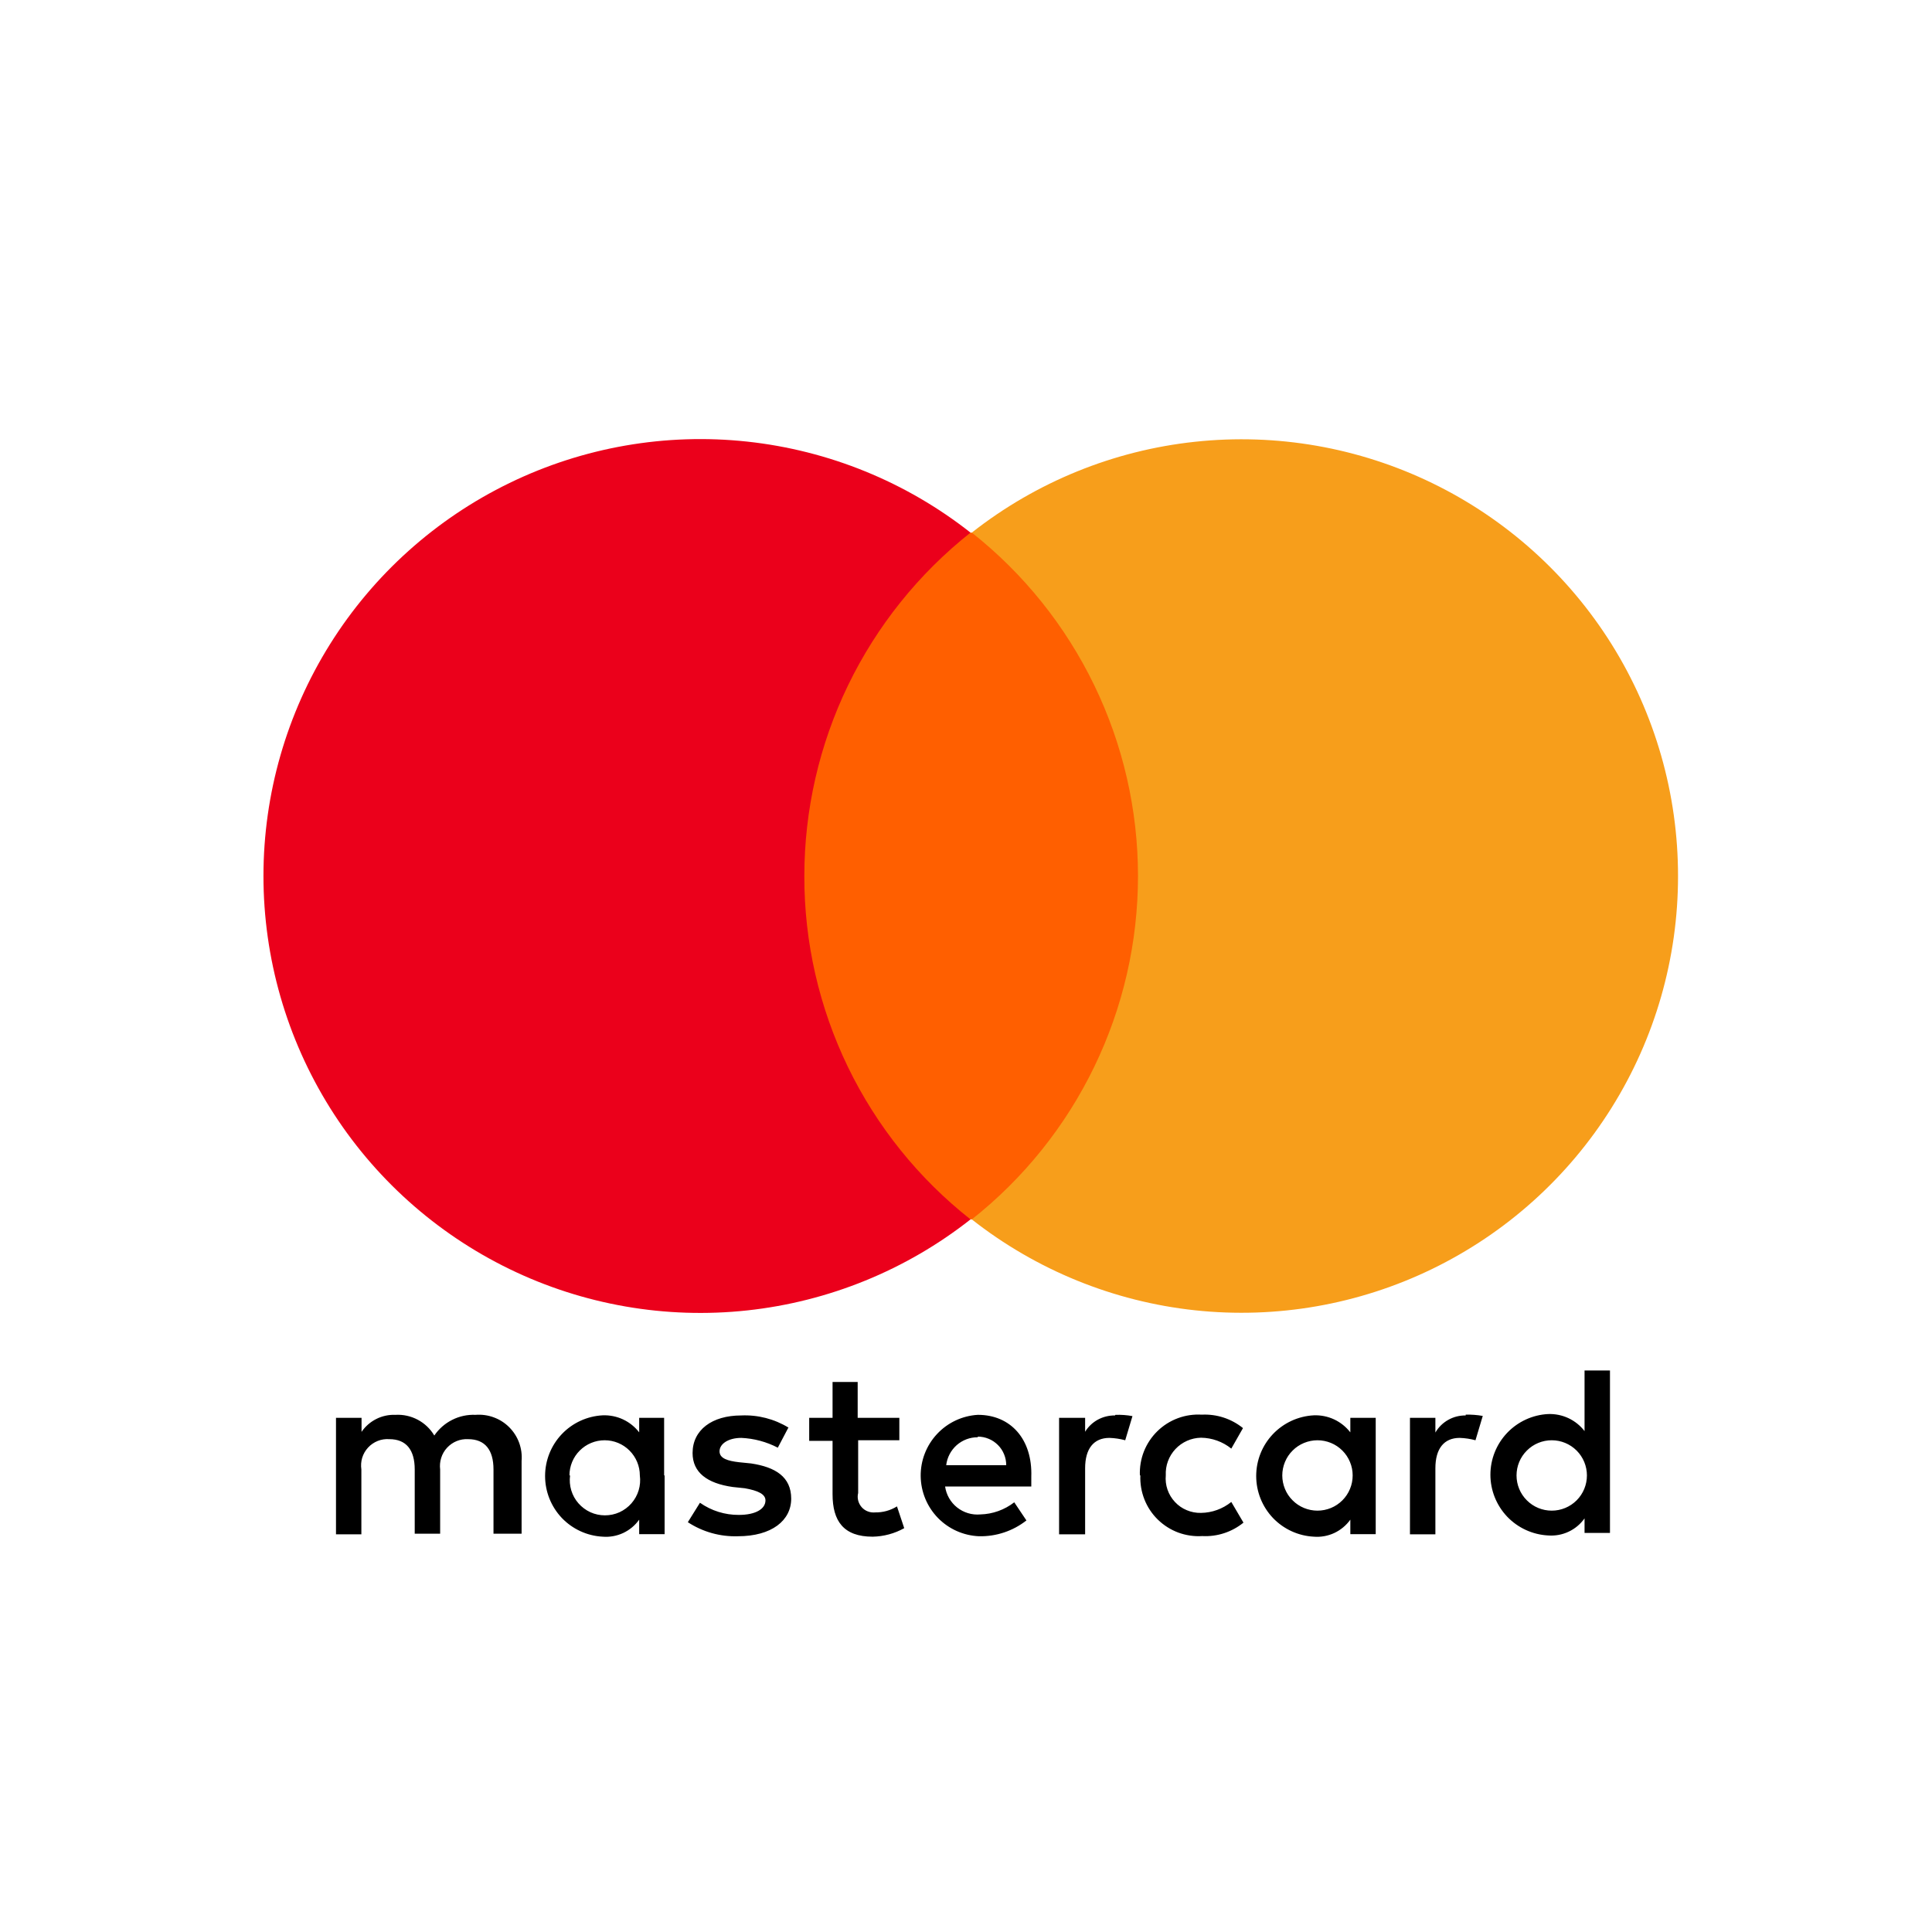 <svg width="44" height="44" viewBox="0 0 44 44" fill="none" xmlns="http://www.w3.org/2000/svg">
<path d="M11.879 34.929V33.272C11.891 33.131 11.871 32.989 11.823 32.857C11.774 32.724 11.697 32.604 11.597 32.504C11.497 32.404 11.377 32.327 11.244 32.279C11.112 32.23 10.97 32.211 10.829 32.222C10.646 32.214 10.463 32.253 10.299 32.336C10.135 32.418 9.995 32.541 9.891 32.693C9.801 32.541 9.671 32.417 9.515 32.334C9.359 32.251 9.183 32.212 9.007 32.222C8.856 32.216 8.705 32.248 8.57 32.316C8.435 32.384 8.319 32.485 8.234 32.61V32.29H7.652V34.943H8.23V33.466C8.217 33.377 8.223 33.286 8.249 33.199C8.276 33.113 8.321 33.034 8.382 32.968C8.443 32.901 8.519 32.85 8.603 32.816C8.686 32.783 8.777 32.769 8.867 32.776C9.255 32.776 9.445 33.024 9.445 33.466V34.929H10.024V33.466C10.013 33.377 10.021 33.287 10.048 33.202C10.075 33.116 10.12 33.038 10.181 32.972C10.242 32.906 10.316 32.854 10.399 32.82C10.482 32.786 10.571 32.771 10.661 32.776C11.049 32.776 11.239 33.024 11.239 33.466V34.929H11.879ZM20.475 32.29H19.533V31.474H18.961V32.29H18.429V32.815H18.961V34.03C18.961 34.638 19.209 34.997 19.874 34.997C20.126 34.992 20.373 34.926 20.593 34.803L20.428 34.307C20.279 34.4 20.107 34.447 19.932 34.444C19.874 34.45 19.816 34.442 19.763 34.421C19.709 34.401 19.661 34.367 19.623 34.324C19.585 34.28 19.558 34.228 19.544 34.172C19.53 34.116 19.53 34.058 19.544 34.002V32.801H20.482V32.29H20.475ZM25.392 32.236C25.257 32.234 25.123 32.267 25.004 32.331C24.884 32.396 24.784 32.491 24.713 32.607V32.29H24.12V34.943H24.713V33.437C24.713 32.995 24.907 32.747 25.267 32.747C25.388 32.751 25.509 32.769 25.626 32.801L25.791 32.251C25.663 32.227 25.533 32.218 25.403 32.222L25.392 32.236ZM17.958 32.513C17.634 32.315 17.259 32.219 16.88 32.236C16.215 32.236 15.773 32.567 15.773 33.092C15.773 33.534 16.103 33.782 16.686 33.865L16.962 33.894C17.268 33.948 17.433 34.03 17.433 34.17C17.433 34.365 17.21 34.501 16.826 34.501C16.509 34.503 16.2 34.406 15.941 34.224L15.665 34.667C16.002 34.888 16.401 35 16.804 34.987C17.577 34.987 18.019 34.627 18.019 34.131C18.019 33.635 17.66 33.412 17.106 33.329L16.829 33.301C16.581 33.272 16.387 33.218 16.387 33.053C16.387 32.887 16.581 32.747 16.883 32.747C17.173 32.76 17.456 32.836 17.714 32.97L17.962 32.499L17.958 32.513ZM33.38 32.236C33.241 32.234 33.104 32.268 32.982 32.337C32.861 32.405 32.76 32.504 32.69 32.625V32.29H32.111V34.943H32.69V33.437C32.69 32.995 32.884 32.747 33.244 32.747C33.365 32.751 33.486 32.769 33.603 32.801L33.769 32.247C33.641 32.224 33.511 32.214 33.38 32.218V32.236ZM25.971 33.602C25.963 33.788 25.995 33.974 26.063 34.147C26.131 34.32 26.235 34.477 26.368 34.607C26.501 34.737 26.66 34.838 26.834 34.903C27.009 34.967 27.195 34.995 27.381 34.983C27.72 35.001 28.055 34.892 28.319 34.677L28.042 34.206C27.846 34.364 27.603 34.452 27.352 34.455C27.241 34.458 27.131 34.437 27.029 34.394C26.926 34.352 26.834 34.288 26.759 34.207C26.683 34.126 26.625 34.03 26.589 33.925C26.553 33.821 26.54 33.709 26.55 33.599C26.545 33.49 26.561 33.38 26.599 33.278C26.637 33.175 26.695 33.081 26.77 33.001C26.844 32.922 26.934 32.858 27.035 32.813C27.134 32.769 27.242 32.745 27.352 32.743C27.603 32.746 27.846 32.833 28.042 32.991L28.308 32.524C28.044 32.31 27.709 32.201 27.37 32.218C27.184 32.207 26.998 32.234 26.824 32.299C26.649 32.364 26.49 32.465 26.358 32.595C26.225 32.725 26.121 32.882 26.052 33.055C25.984 33.228 25.953 33.413 25.96 33.599L25.971 33.602ZM31.331 33.602V32.29H30.753V32.621C30.655 32.495 30.529 32.394 30.384 32.326C30.24 32.259 30.081 32.227 29.922 32.233C29.568 32.251 29.234 32.404 28.989 32.662C28.745 32.919 28.609 33.26 28.609 33.615C28.609 33.97 28.745 34.311 28.989 34.569C29.234 34.826 29.568 34.979 29.922 34.997C30.082 35.01 30.243 34.98 30.388 34.913C30.534 34.844 30.659 34.74 30.753 34.609V34.94H31.331V33.602ZM29.203 33.602C29.203 33.497 29.224 33.393 29.264 33.296C29.304 33.199 29.363 33.11 29.438 33.036C29.512 32.961 29.601 32.902 29.698 32.862C29.795 32.822 29.899 32.801 30.005 32.801C30.11 32.801 30.214 32.822 30.312 32.862C30.409 32.902 30.497 32.961 30.572 33.036C30.646 33.11 30.705 33.199 30.745 33.296C30.786 33.393 30.806 33.497 30.806 33.602C30.806 33.708 30.786 33.812 30.745 33.909C30.705 34.007 30.646 34.095 30.572 34.169C30.497 34.244 30.409 34.303 30.312 34.343C30.214 34.383 30.11 34.404 30.005 34.404C29.899 34.404 29.795 34.383 29.698 34.343C29.601 34.303 29.512 34.244 29.438 34.169C29.363 34.095 29.304 34.007 29.264 33.909C29.224 33.812 29.203 33.708 29.203 33.602ZM22.268 32.222C21.914 32.243 21.581 32.4 21.339 32.66C21.097 32.92 20.964 33.263 20.968 33.618C20.972 33.973 21.112 34.313 21.359 34.568C21.607 34.823 21.942 34.972 22.297 34.987C22.688 34.995 23.069 34.868 23.376 34.627L23.099 34.214C22.877 34.386 22.607 34.483 22.326 34.49C22.136 34.507 21.948 34.45 21.798 34.332C21.649 34.214 21.551 34.043 21.524 33.854H23.487V33.631C23.516 32.776 23.016 32.222 22.272 32.222H22.268ZM22.268 32.718C22.354 32.718 22.438 32.735 22.517 32.768C22.596 32.8 22.667 32.849 22.727 32.909C22.788 32.969 22.835 33.041 22.867 33.12C22.9 33.199 22.916 33.284 22.916 33.369H21.549C21.57 33.193 21.655 33.031 21.787 32.913C21.92 32.796 22.091 32.731 22.268 32.733V32.718ZM36.666 33.602V31.212H36.087V32.592C35.99 32.466 35.864 32.365 35.719 32.297C35.575 32.23 35.416 32.198 35.257 32.204C34.903 32.222 34.569 32.376 34.324 32.633C34.08 32.89 33.943 33.231 33.943 33.586C33.943 33.941 34.08 34.282 34.324 34.54C34.569 34.797 34.903 34.95 35.257 34.969C35.417 34.981 35.578 34.952 35.723 34.884C35.869 34.816 35.994 34.711 36.087 34.58V34.911H36.666V33.602ZM34.538 33.602C34.538 33.39 34.622 33.186 34.773 33.036C34.923 32.885 35.127 32.801 35.34 32.801C35.552 32.801 35.756 32.885 35.907 33.036C36.057 33.186 36.141 33.39 36.141 33.602C36.141 33.815 36.057 34.019 35.907 34.169C35.756 34.32 35.552 34.404 35.34 34.404C35.127 34.404 34.923 34.32 34.773 34.169C34.622 34.019 34.538 33.815 34.538 33.602ZM15.125 33.602V32.29H14.557V32.621C14.46 32.495 14.334 32.394 14.189 32.326C14.045 32.259 13.886 32.227 13.727 32.233C13.373 32.251 13.039 32.404 12.794 32.662C12.55 32.919 12.414 33.26 12.414 33.615C12.414 33.97 12.55 34.311 12.794 34.569C13.039 34.826 13.373 34.979 13.727 34.997C13.887 35.01 14.048 34.98 14.193 34.913C14.339 34.844 14.464 34.74 14.557 34.609V34.94H15.136V33.602H15.125ZM12.969 33.602C12.969 33.39 13.053 33.186 13.203 33.036C13.354 32.885 13.557 32.801 13.77 32.801C13.983 32.801 14.187 32.885 14.337 33.036C14.487 33.186 14.572 33.39 14.572 33.602C14.587 33.716 14.578 33.831 14.545 33.941C14.512 34.05 14.456 34.151 14.381 34.237C14.306 34.323 14.213 34.392 14.109 34.44C14.005 34.487 13.892 34.511 13.777 34.511C13.663 34.511 13.55 34.487 13.446 34.44C13.342 34.392 13.249 34.323 13.174 34.237C13.098 34.151 13.043 34.05 13.01 33.941C12.977 33.831 12.968 33.716 12.983 33.602H12.969Z" fill="black"/>
<path d="M26.471 12.13H17.764V27.771H26.471V12.13Z" fill="#FF5F00"/>
<path d="M18.318 19.953C18.318 18.448 18.658 16.962 19.314 15.607C19.97 14.253 20.923 13.064 22.103 12.13C20.636 10.975 18.872 10.257 17.016 10.057C15.159 9.857 13.283 10.184 11.604 11C9.924 11.816 8.507 13.088 7.516 14.671C6.526 16.253 6 18.083 6 19.951C6 21.818 6.526 23.648 7.516 25.231C8.507 26.814 9.924 28.086 11.604 28.902C13.283 29.718 15.159 30.044 17.016 29.844C18.872 29.644 20.636 28.926 22.103 27.771C20.921 26.84 19.966 25.652 19.31 24.298C18.655 22.943 18.315 21.457 18.318 19.953Z" fill="#EB001B"/>
<path d="M38.216 19.953C38.217 21.818 37.693 23.646 36.703 25.228C35.714 26.81 34.3 28.081 32.622 28.897C30.944 29.713 29.07 30.04 27.215 29.841C25.36 29.642 23.599 28.924 22.132 27.771C23.312 26.838 24.266 25.649 24.921 24.295C25.577 22.941 25.917 21.455 25.917 19.951C25.917 18.446 25.577 16.961 24.921 15.606C24.266 14.252 23.312 13.063 22.132 12.13C23.599 10.977 25.361 10.259 27.216 10.061C29.071 9.862 30.945 10.189 32.623 11.005C34.301 11.821 35.716 13.093 36.705 14.675C37.694 16.258 38.217 18.087 38.216 19.953Z" fill="#F79E1B"/>
</svg>

